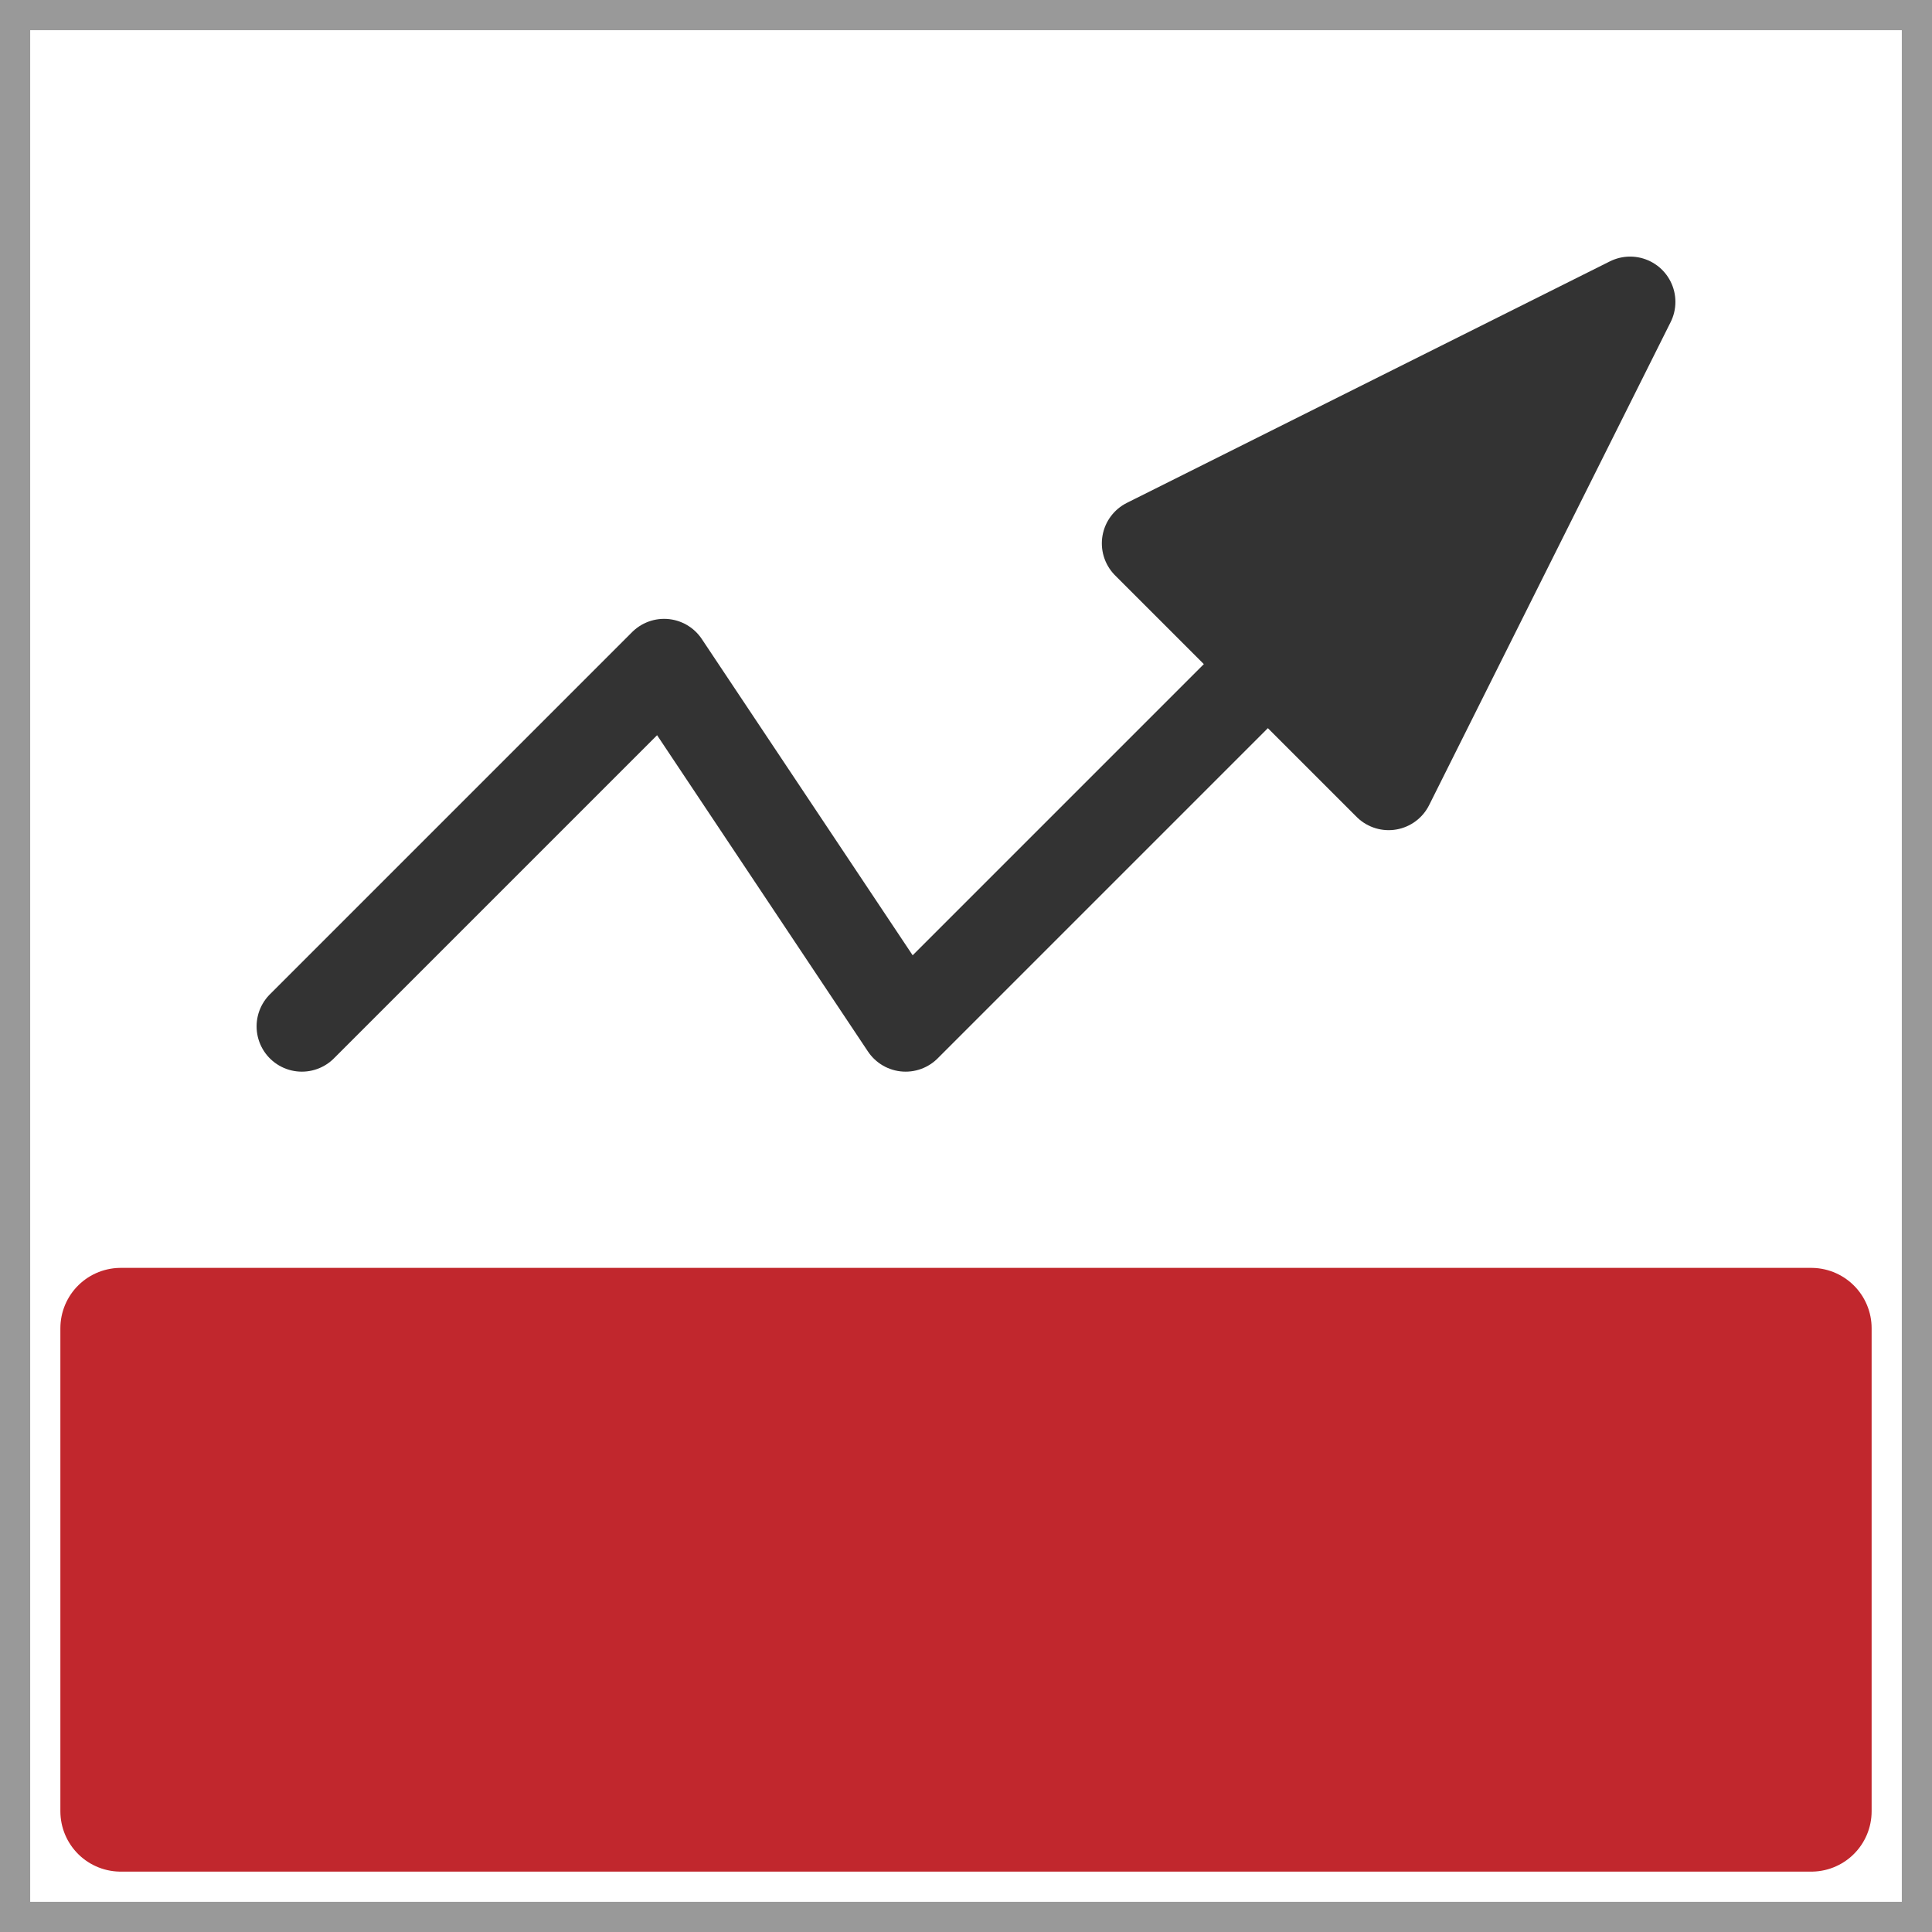 <svg xmlns="http://www.w3.org/2000/svg" width="16" height="16" viewBox="0 0 16 16">
  <rect x="0" y="0" width="16" height="16" fill="#808080" stroke="none"/>
  <defs>
    <style>
      .a {
        fill: #fff;
      }

      .b {
        fill: #999;
      }

      .c {
        fill: #c1272d;
        stroke: #c1272d;
      }

      .c, .d, .e {
        stroke-linecap: round;
        stroke-linejoin: round;
      }

      .d {
        fill: none;
      }

      .d, .e {
        stroke: #333;
        stroke-width: 0.75px;
      }

      .e {
        fill: #333;
      }
    </style>
  </defs>
  <title>signal_failure</title>
  <g>
    <rect class="a" x="0.125" y="0.125" width="15.75" height="15.75"/>
    <path class="b" d="M15.75.25v15.5H.25V.25h15.5M16,0H0V16H16V0Z"/>
  </g>
  <rect class="c" x="1" y="11" width="14" height="4"/>
  <polyline class="d" points="2.5 8.5 5.5 5.5 7.5 8.5 10.5 5.5"/>
  <polyline class="e" points="9.5 4.5 11.5 6.5 13.5 2.5 9.5 4.5"/>
</svg>
